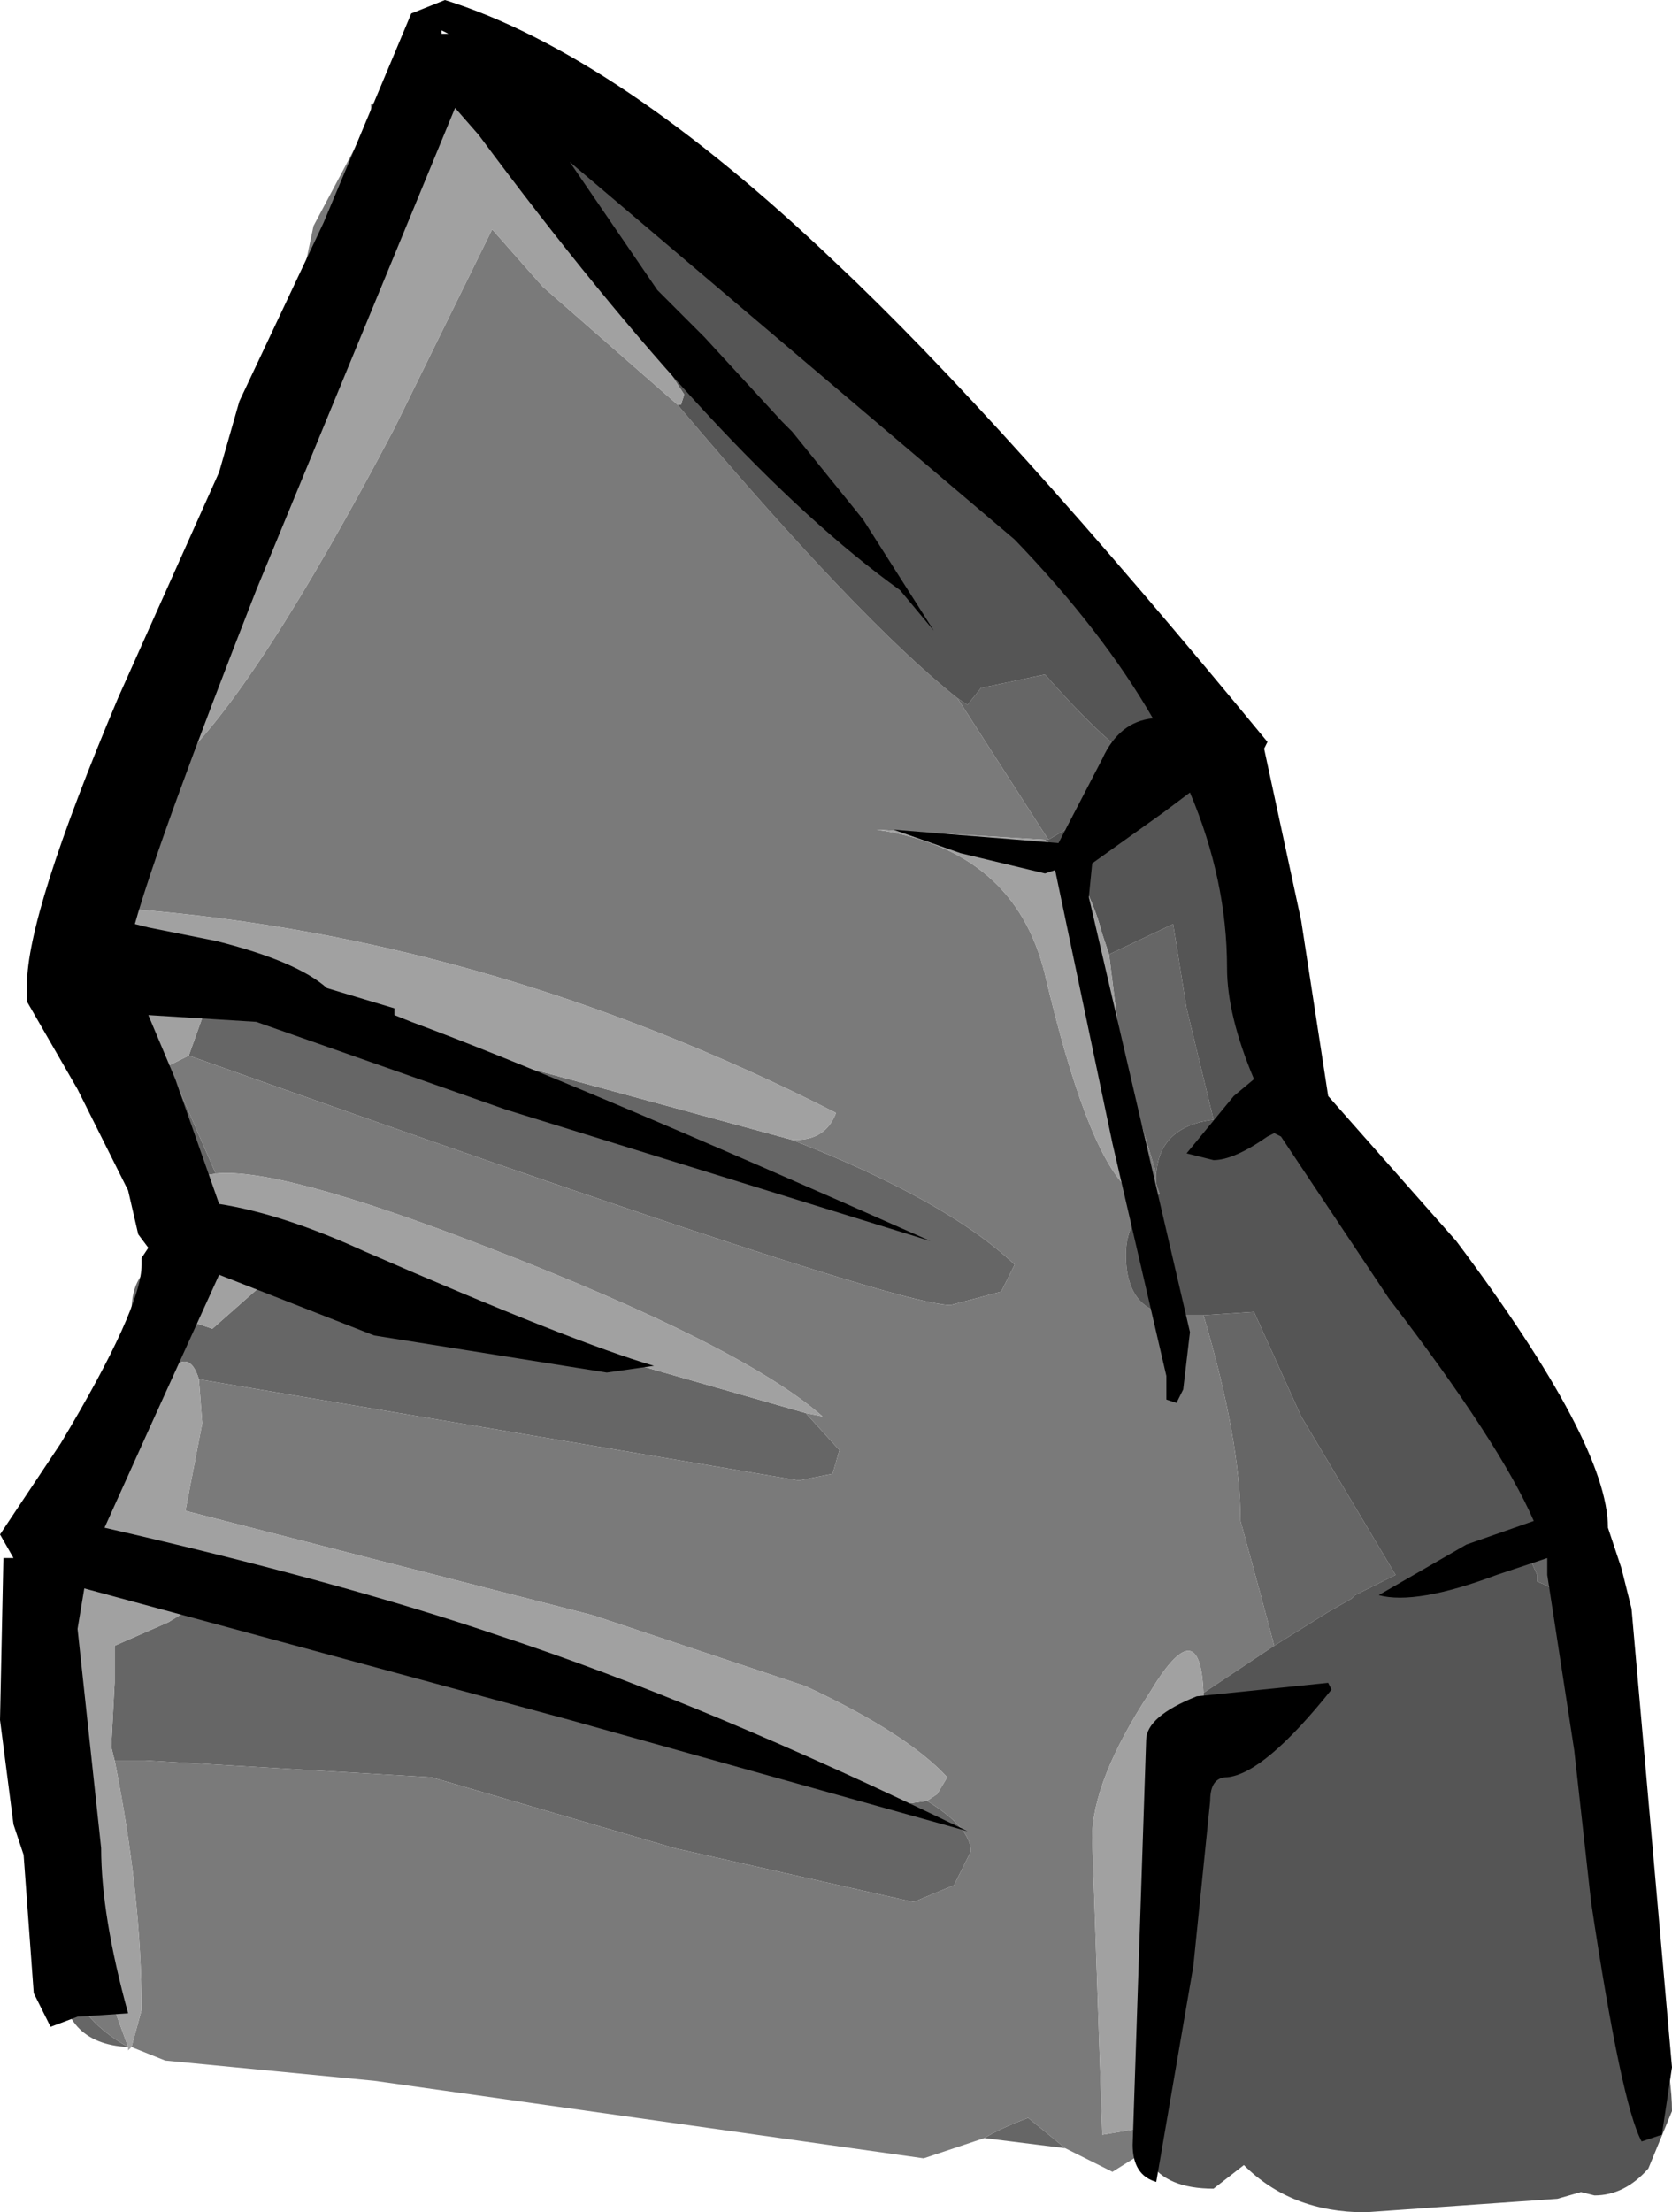 <?xml version="1.0" encoding="UTF-8" standalone="no"?>
<svg xmlns:ffdec="https://www.free-decompiler.com/flash" xmlns:xlink="http://www.w3.org/1999/xlink" ffdec:objectType="shape" height="32.8px" width="24.8px" xmlns="http://www.w3.org/2000/svg">
  <g transform="matrix(1.0, 0.0, 0.0, 1.0, 0.0, 0.0)">
    <path d="M17.85 19.5 L18.6 19.45 19.3 21.0 20.7 23.35 20.5 23.45 20.1 23.65 20.05 23.7 19.7 23.9 18.9 24.4 18.7 23.65 18.4 22.55 Q18.4 21.35 17.85 19.5 M17.35 29.0 L17.45 30.0 17.2 30.65 17.35 29.15 17.35 29.0 M17.0 31.75 L17.05 31.95 16.9 31.95 16.95 31.8 17.0 31.75 M24.1 28.25 L23.4 25.95 23.5 24.85 23.95 27.4 24.1 28.25 M23.25 23.8 Q23.1 23.55 22.8 23.45 L22.8 23.35 22.6 22.9 22.9 22.65 23.1 23.25 23.25 23.8 M19.6 16.75 L18.85 16.6 18.9 16.15 18.9 15.9 19.6 16.75 M18.85 15.7 L18.55 13.8 18.2 12.0 18.2 11.95 18.45 12.8 18.9 15.25 18.85 15.7 M17.95 11.45 L17.8 11.65 16.65 11.8 15.55 12.45 14.2 10.35 14.35 10.45 14.55 10.2 15.5 10.0 Q16.65 11.3 17.0 11.3 17.5 11.3 17.7 11.05 L17.95 11.45 M16.45 14.15 L17.4 13.7 17.6 14.95 18.0 16.6 Q17.2 16.7 17.15 17.4 L16.65 15.75 16.45 14.15 M1.5 13.65 L2.05 14.75 1.7 15.4 1.45 14.25 1.5 13.65 M11.75 16.9 Q14.05 17.8 15.05 18.75 L14.85 19.15 14.1 19.35 Q13.2 19.35 2.8 15.65 L3.05 14.95 3.05 14.65 4.45 14.8 7.15 15.65 11.75 16.9 M2.5 15.8 L3.2 17.4 2.9 17.45 2.9 17.8 3.4 18.1 3.35 18.65 2.75 19.2 2.85 19.6 3.15 19.7 4.0 18.95 4.0 18.8 5.7 19.1 6.7 19.45 11.95 20.95 12.45 21.5 12.35 21.85 11.85 21.95 2.95 20.45 Q2.8 19.95 2.45 20.4 L2.4 20.35 Q2.15 20.2 2.05 19.85 L1.95 19.45 Q1.95 18.65 2.75 18.65 L2.85 18.65 1.8 15.65 2.05 15.8 2.5 15.8 M13.75 26.7 Q14.4 27.1 14.4 27.45 L14.15 27.95 13.55 28.2 10.0 27.4 6.4 26.35 2.15 26.1 1.7 26.1 1.65 25.9 1.7 24.95 1.7 24.4 2.5 24.05 3.15 23.65 4.65 24.1 8.95 25.2 Q9.8 25.2 11.55 26.0 L13.4 26.75 13.75 26.7 M14.6 31.7 Q14.85 31.55 15.25 31.4 L15.8 31.85 14.6 31.7 M0.65 24.65 L0.8 25.6 0.85 25.85 0.6 25.7 0.4 25.2 Q0.4 24.95 0.55 24.8 L0.65 24.65 M0.95 28.85 L1.0 29.2 Q1.1 29.9 1.9 30.35 0.9 30.3 0.9 29.25 L0.95 28.85" fill="#666666" fill-rule="evenodd" stroke="none"/>
    <path d="M17.85 19.5 Q18.4 21.35 18.4 22.55 L18.7 23.65 18.9 24.4 17.85 25.1 Q17.8 23.85 17.05 25.1 16.2 26.4 16.2 27.25 L16.35 31.65 16.95 31.55 16.95 31.6 17.0 31.75 16.95 31.8 16.9 31.95 16.5 32.2 15.8 31.85 15.25 31.4 Q14.85 31.55 14.6 31.7 L13.7 32.0 5.55 30.85 2.45 30.55 1.95 30.35 2.1 29.8 Q2.1 28.1 1.7 26.1 L2.15 26.1 6.4 26.35 10.0 27.4 13.55 28.2 14.15 27.95 14.4 27.45 Q14.4 27.1 13.75 26.7 L13.9 26.6 14.05 26.35 Q13.45 25.7 11.95 25.0 L8.8 23.95 2.75 22.4 3.0 21.1 2.95 20.45 11.85 21.95 12.35 21.85 12.45 21.5 11.95 20.95 12.2 21.0 Q11.0 19.95 7.25 18.5 4.15 17.3 3.2 17.4 L2.5 15.8 2.8 15.65 Q13.2 19.35 14.1 19.35 L14.85 19.15 15.05 18.75 Q14.05 17.8 11.75 16.9 L11.8 16.9 Q12.25 16.9 12.4 16.5 7.1 13.8 1.55 13.45 L1.75 13.9 2.65 14.25 Q2.55 14.25 2.4 14.4 L2.05 14.75 1.5 13.65 1.05 12.85 Q1.05 12.2 2.65 8.7 L4.25 5.25 4.65 3.35 5.5 1.75 5.5 1.55 5.8 1.4 6.5 1.3 6.5 1.5 6.55 1.65 6.45 2.05 Q5.85 2.8 5.0 4.25 2.25 8.75 2.25 10.9 L2.3 11.25 2.6 11.35 Q3.8 10.25 5.85 6.35 L7.3 3.4 8.05 4.25 10.05 6.0 Q12.75 9.2 14.2 10.35 L15.55 12.45 15.5 12.45 13.0 12.3 Q15.05 12.6 15.5 14.45 16.1 17.0 16.7 17.6 L16.65 15.75 17.15 17.4 17.15 17.55 17.2 17.7 Q16.7 18.05 16.7 18.6 16.7 19.5 17.5 19.5 L17.85 19.5 M17.2 30.65 L17.05 31.15 17.35 29.15 17.2 30.65 M4.45 14.8 L3.05 14.65 2.95 14.35 4.45 14.8 M2.4 20.35 L2.45 20.4 2.25 20.7 2.4 20.35 M4.0 18.8 L3.9 18.6 3.65 18.55 3.35 18.65 3.4 18.1 5.7 19.1 4.0 18.8 M1.45 22.0 L1.35 22.2 1.25 22.2 1.45 22.0 M0.65 22.85 L1.45 23.15 0.95 23.45 Q0.55 22.55 0.55 23.8 L0.55 23.85 0.55 24.0 0.55 24.1 0.65 24.45 0.65 24.65 0.55 24.8 0.45 23.15 0.65 22.85 M0.85 25.85 L0.85 25.95 1.0 26.7 1.25 28.0 1.5 29.25 1.9 30.35 Q1.1 29.9 1.0 29.2 L0.95 28.85 0.6 25.7 0.85 25.85" fill="#7a7a7a" fill-rule="evenodd" stroke="none"/>
    <path d="M18.9 24.4 L19.7 23.9 20.05 23.7 20.1 23.65 20.5 23.45 20.7 23.35 19.3 21.0 18.6 19.45 17.85 19.5 17.5 19.5 Q16.7 19.5 16.7 18.6 16.7 18.05 17.2 17.7 L17.15 17.55 17.15 17.4 Q17.2 16.7 18.0 16.6 L17.6 14.95 17.4 13.7 16.45 14.15 16.35 13.85 Q16.1 12.9 15.5 12.45 L15.55 12.45 16.65 11.8 17.8 11.65 17.95 11.45 18.2 11.95 18.2 12.0 18.55 13.8 18.85 15.7 18.9 15.9 18.9 16.15 18.85 16.6 19.6 16.75 Q20.6 17.1 21.05 18.05 L22.15 20.05 Q22.95 21.65 22.95 22.35 L22.9 22.65 22.6 22.9 22.8 23.35 22.8 23.45 Q23.1 23.55 23.25 23.8 L23.5 24.5 23.5 24.85 23.4 25.95 24.1 28.25 24.2 28.6 Q24.8 30.4 24.8 31.3 L24.45 32.15 Q24.1 32.55 23.65 32.55 L23.45 32.5 23.1 32.6 20.25 32.8 Q19.15 32.8 18.45 32.1 L18.0 32.45 Q17.3 32.45 17.05 32.05 L17.05 31.95 17.0 31.75 16.95 31.6 16.95 31.55 17.05 31.15 17.2 30.65 17.45 30.0 17.35 29.0 17.2 27.3 Q17.2 26.65 17.8 26.25 L17.85 25.25 17.85 25.1 18.9 24.4 M17.7 11.05 Q17.5 11.3 17.0 11.3 16.65 11.3 15.5 10.0 L14.55 10.2 14.35 10.45 14.2 10.35 Q12.75 9.2 10.05 6.0 L10.1 6.0 10.15 5.85 8.25 2.95 7.7 2.25 7.7 2.1 Q7.7 0.8 6.9 1.55 L6.55 1.65 6.5 1.5 6.5 1.3 Q6.65 -0.6 9.5 1.75 11.55 3.4 13.05 5.2 L15.95 8.0 Q17.7 9.9 17.7 11.05" fill="#555555" fill-rule="evenodd" stroke="none"/>
    <path d="M17.85 25.1 L17.85 25.25 17.8 26.25 Q17.2 26.65 17.2 27.3 L17.35 29.0 17.35 29.15 17.05 31.15 16.95 31.55 16.35 31.65 16.2 27.25 Q16.2 26.4 17.05 25.1 17.8 23.85 17.85 25.1 M15.5 12.45 Q16.1 12.9 16.35 13.85 L16.45 14.15 16.65 15.75 16.7 17.6 Q16.1 17.0 15.5 14.45 15.05 12.6 13.0 12.3 L15.5 12.45 M6.55 1.65 L6.9 1.55 Q7.7 0.8 7.7 2.1 L7.7 2.25 8.25 2.95 10.15 5.85 10.1 6.0 10.05 6.0 8.05 4.25 7.3 3.4 5.85 6.35 Q3.8 10.25 2.6 11.35 L2.3 11.25 2.25 10.9 Q2.25 8.75 5.0 4.25 5.85 2.8 6.45 2.05 L6.55 1.65 M2.05 14.75 L2.4 14.4 Q2.55 14.25 2.65 14.25 L1.75 13.9 1.55 13.45 Q7.1 13.8 12.4 16.5 12.25 16.9 11.8 16.9 L11.75 16.9 7.15 15.65 4.45 14.8 2.95 14.35 3.05 14.65 3.05 14.95 2.8 15.65 2.5 15.8 2.05 15.8 1.8 15.65 1.65 15.55 1.7 15.4 2.05 14.75 M3.2 17.4 Q4.15 17.3 7.25 18.5 11.0 19.95 12.2 21.0 L11.95 20.95 6.7 19.45 5.7 19.1 3.4 18.1 2.9 17.8 2.9 17.45 3.2 17.4 M2.95 20.45 L3.0 21.1 2.75 22.4 8.8 23.95 11.95 25.0 Q13.45 25.7 14.05 26.35 L13.9 26.6 13.75 26.7 13.4 26.75 11.55 26.0 Q9.8 25.2 8.95 25.2 L4.65 24.1 3.15 23.65 2.5 24.05 1.7 24.4 1.7 24.95 1.65 25.9 1.7 26.1 Q2.1 28.1 2.1 29.8 L1.95 30.35 1.9 30.4 1.9 30.35 1.5 29.25 1.25 28.0 1.0 26.7 0.85 25.95 0.85 25.85 0.8 25.6 0.65 24.65 0.65 24.45 0.55 24.1 0.55 24.0 0.55 23.85 0.55 23.8 Q0.55 22.55 0.95 23.45 L1.45 23.15 0.65 22.85 0.6 22.8 Q0.6 22.25 1.25 22.2 L1.35 22.2 1.45 22.0 2.15 20.75 2.25 20.7 2.45 20.4 Q2.8 19.95 2.95 20.45 M3.35 18.65 L3.65 18.55 3.9 18.6 4.0 18.8 4.0 18.95 3.15 19.7 2.85 19.6 2.75 19.2 3.35 18.65" fill="#a1a1a1" fill-rule="evenodd" stroke="none"/>
    <path d="M20.45 23.65 L21.75 22.9 22.75 22.55 Q22.25 21.4 20.6 19.25 L19.0 16.85 18.9 16.8 18.8 16.85 Q18.3 17.2 18.0 17.2 L17.6 17.1 18.3 16.25 18.6 16.0 Q18.2 15.05 18.2 14.35 18.2 13.05 17.65 11.75 L17.25 12.05 16.2 12.8 16.15 13.3 17.65 19.75 17.55 20.6 17.45 20.8 17.3 20.75 17.3 20.4 16.5 16.95 15.65 12.9 15.5 12.95 14.25 12.65 13.25 12.3 15.7 12.5 16.35 11.25 Q16.6 10.7 17.1 10.65 16.35 9.35 15.05 8.0 L8.45 2.4 9.75 4.3 9.8 4.35 10.45 5.0 11.6 6.25 11.75 6.4 12.8 7.7 13.85 9.35 13.35 8.75 Q10.7 6.85 7.1 2.0 L6.75 1.6 3.8 8.75 Q2.35 12.45 2.0 13.7 L2.2 13.75 3.2 13.95 Q4.4 14.25 4.85 14.65 L5.85 14.95 5.85 15.05 6.1 15.15 Q8.4 16.0 13.8 18.4 L7.5 16.45 3.8 15.15 2.2 15.05 2.6 16.0 3.25 17.85 Q4.2 18.0 5.4 18.55 8.5 19.9 9.7 20.25 L9.0 20.35 5.55 19.8 3.25 18.9 2.25 21.1 1.55 22.65 Q5.05 23.45 7.4 24.25 10.45 25.25 14.35 27.15 L8.45 25.5 1.25 23.55 1.15 24.15 1.5 27.4 Q1.5 28.4 1.9 29.85 L1.15 29.9 0.75 30.05 0.5 29.55 0.35 27.5 0.2 27.05 0.0 25.5 0.05 23.1 0.2 23.1 0.0 22.75 0.9 21.4 Q2.1 19.4 2.1 18.75 L2.1 18.65 2.2 18.5 2.05 18.3 1.9 17.65 1.15 16.15 0.4 14.85 0.4 14.7 0.4 14.6 Q0.4 13.55 1.75 10.35 L3.25 7.0 3.55 5.95 4.8 3.3 6.1 0.2 6.6 0.0 Q9.15 0.8 12.4 3.9 14.85 6.2 18.8 11.0 L18.75 11.1 19.3 13.65 19.7 16.25 21.6 18.4 Q23.85 21.4 23.85 22.65 L24.05 23.25 24.2 23.85 24.8 30.65 24.65 31.65 24.35 31.75 Q24.05 31.2 23.6 28.2 L23.35 25.95 22.95 23.35 22.95 23.1 22.2 23.35 Q21.0 23.8 20.45 23.65 M6.65 0.5 L6.55 0.45 6.55 0.5 6.65 0.5 M17.95 26.7 L17.7 29.15 17.15 32.35 Q16.8 32.25 16.8 31.8 L17.0 25.8 Q17.0 25.45 17.75 25.15 L19.7 24.95 19.75 25.05 Q18.75 26.3 18.2 26.35 17.95 26.35 17.95 26.7" fill="#000000" fill-rule="evenodd" stroke="none"/>
  </g>
</svg>
